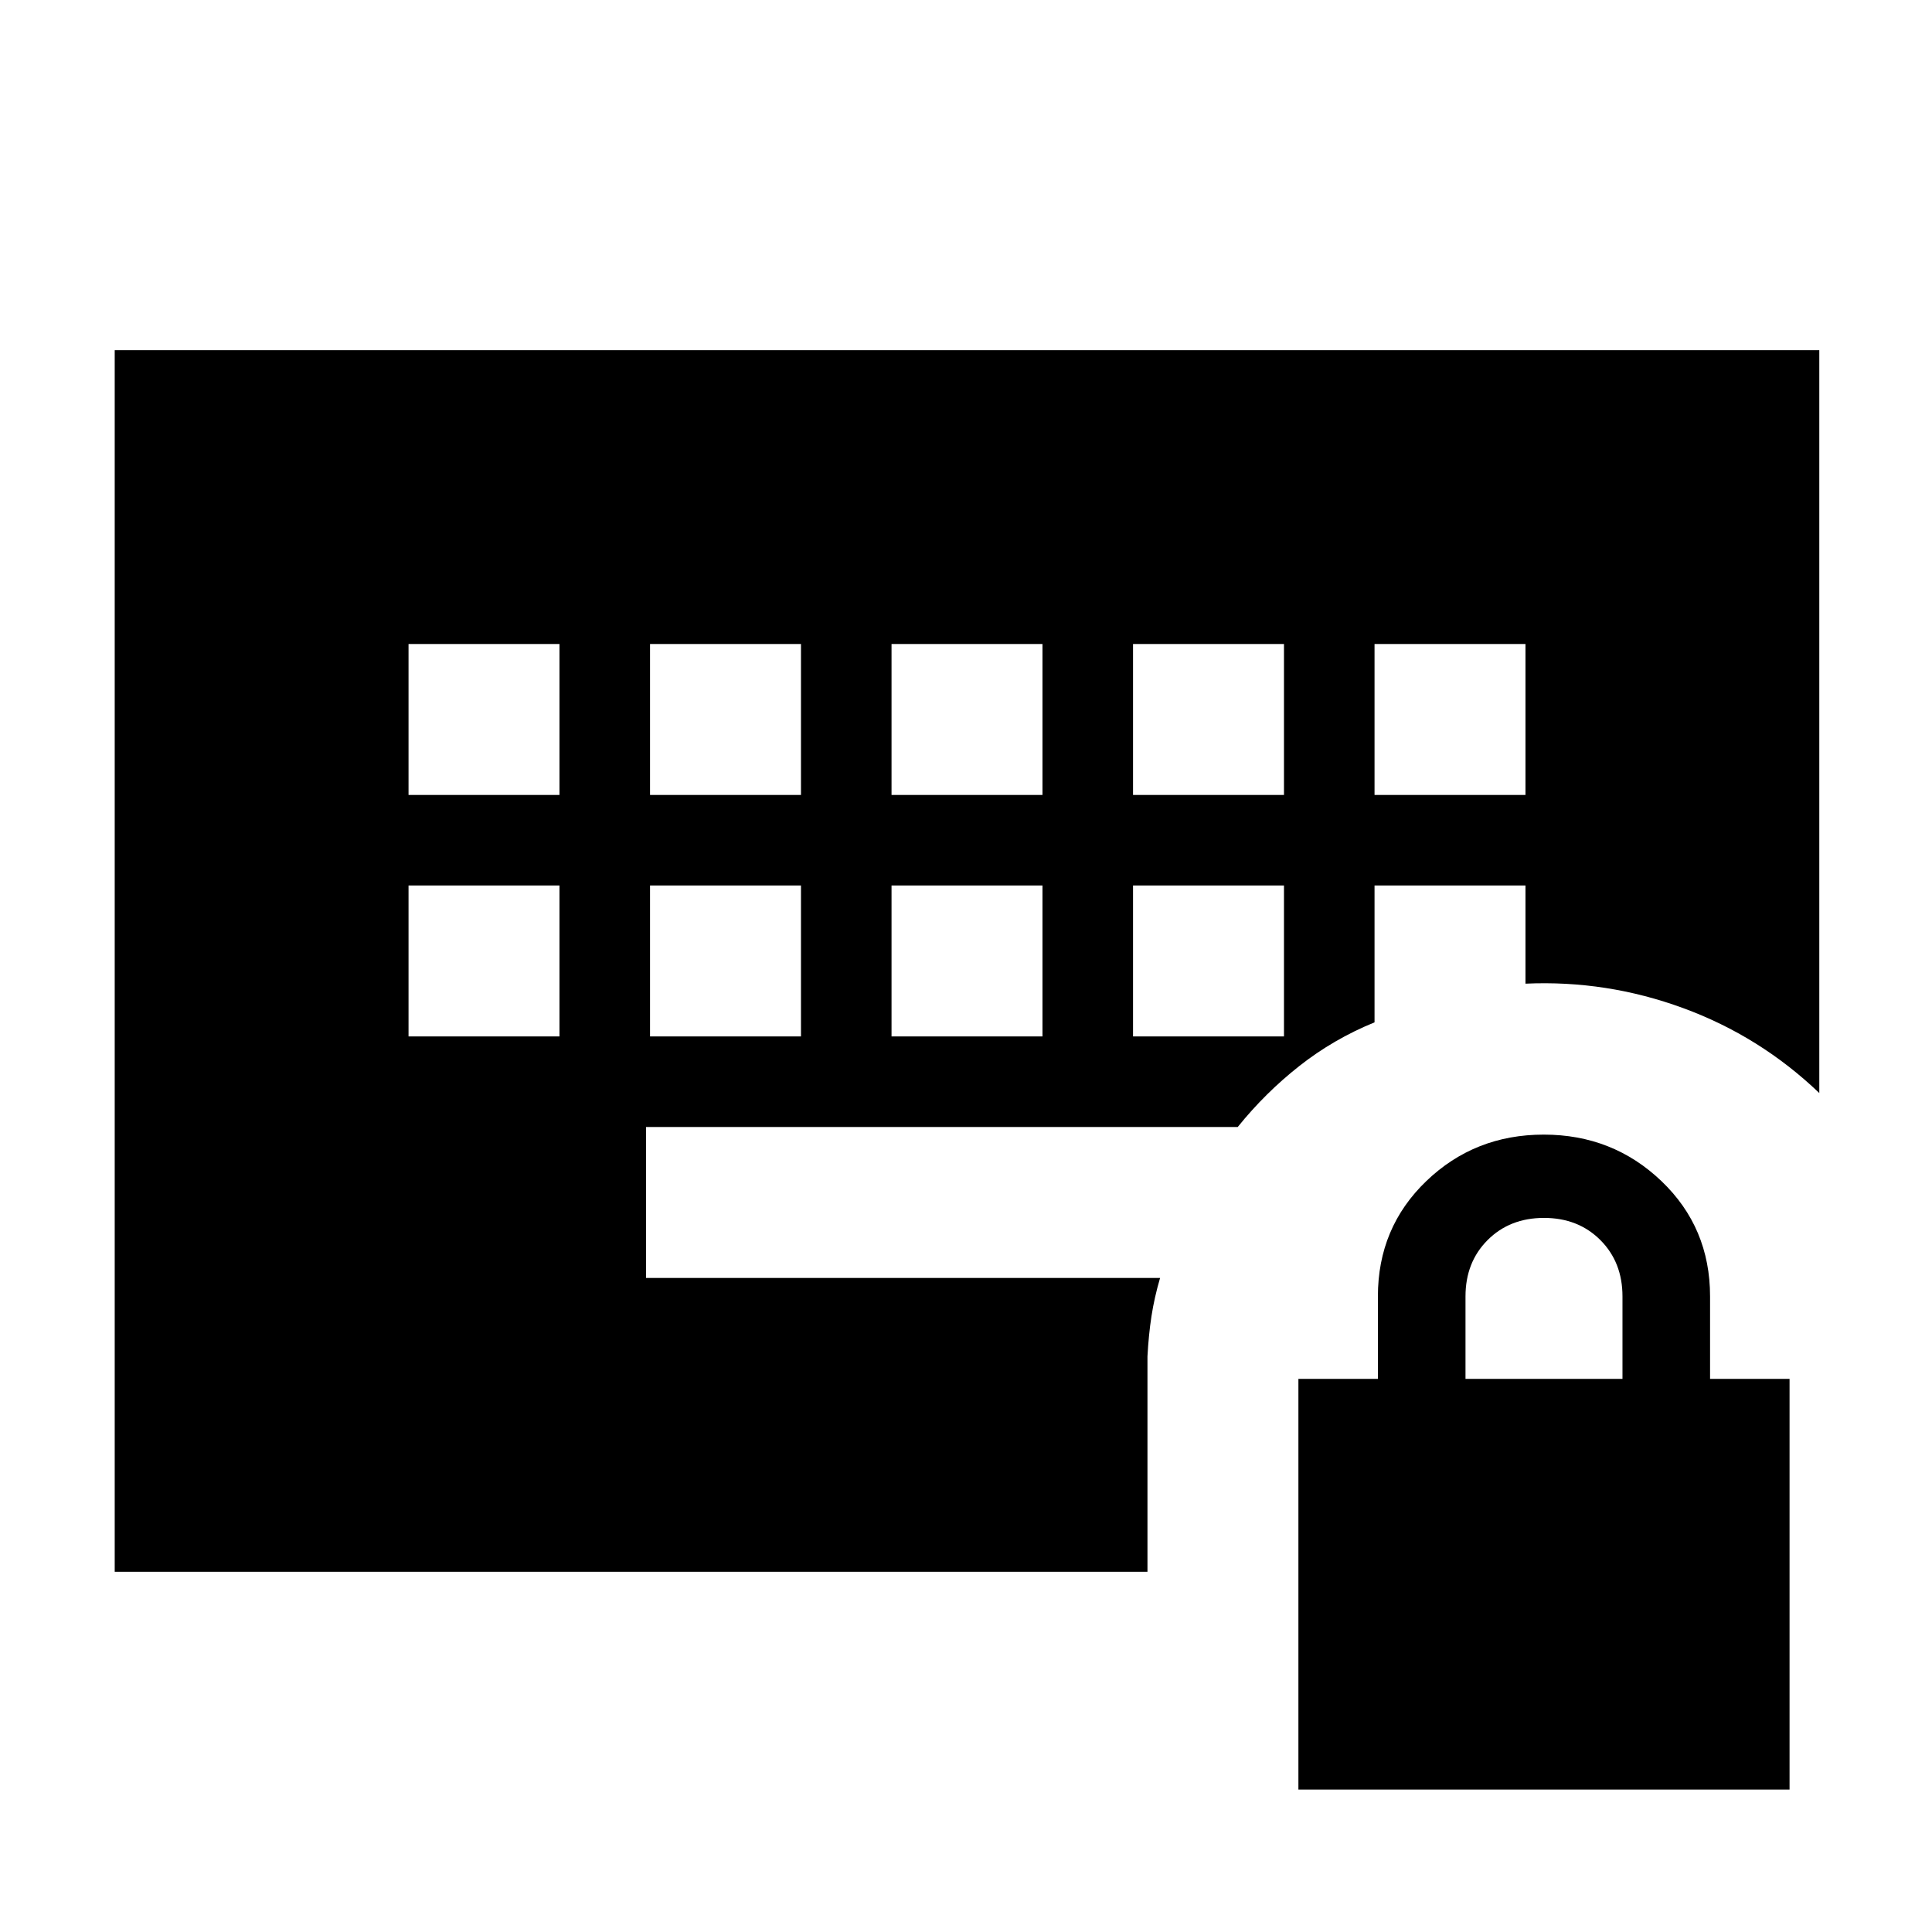 <svg xmlns="http://www.w3.org/2000/svg" height="24" viewBox="0 -960 960 960" width="24"><path d="M645.17-70.78v-204.05h39.5v-41q0-34.19 24.05-57.29 24.04-23.1 58.36-23.1 34.31 0 58.48 23.1 24.16 23.1 24.16 57.29v41h39.5v204.05H645.17Zm83.03-204.05h78v-41q0-17-11-28t-28-11q-17 0-28 11t-11 28v41ZM203-445h75v-75h-75v75Zm120 0h75v-75h-75v75Zm120 0h75v-75h-75v75Zm120 0h75v-75h-75v75ZM203-565h75v-75h-75v75Zm120 0h75v-75h-75v75Zm120 0h75v-75h-75v75Zm120 0h75v-75h-75v75Zm120 0h75v-75h-75v75ZM57-179v-607h847v369.13q-29.52-28.22-67.59-42.19-38.06-13.98-78.41-12.16V-520h-75v68q-20.35 8.3-37.33 21.66-16.97 13.36-30.65 30.34H321v75h255.44q-2.85 9.75-4.28 19.01-1.42 9.26-1.99 19.99v107H57Z"/></svg>